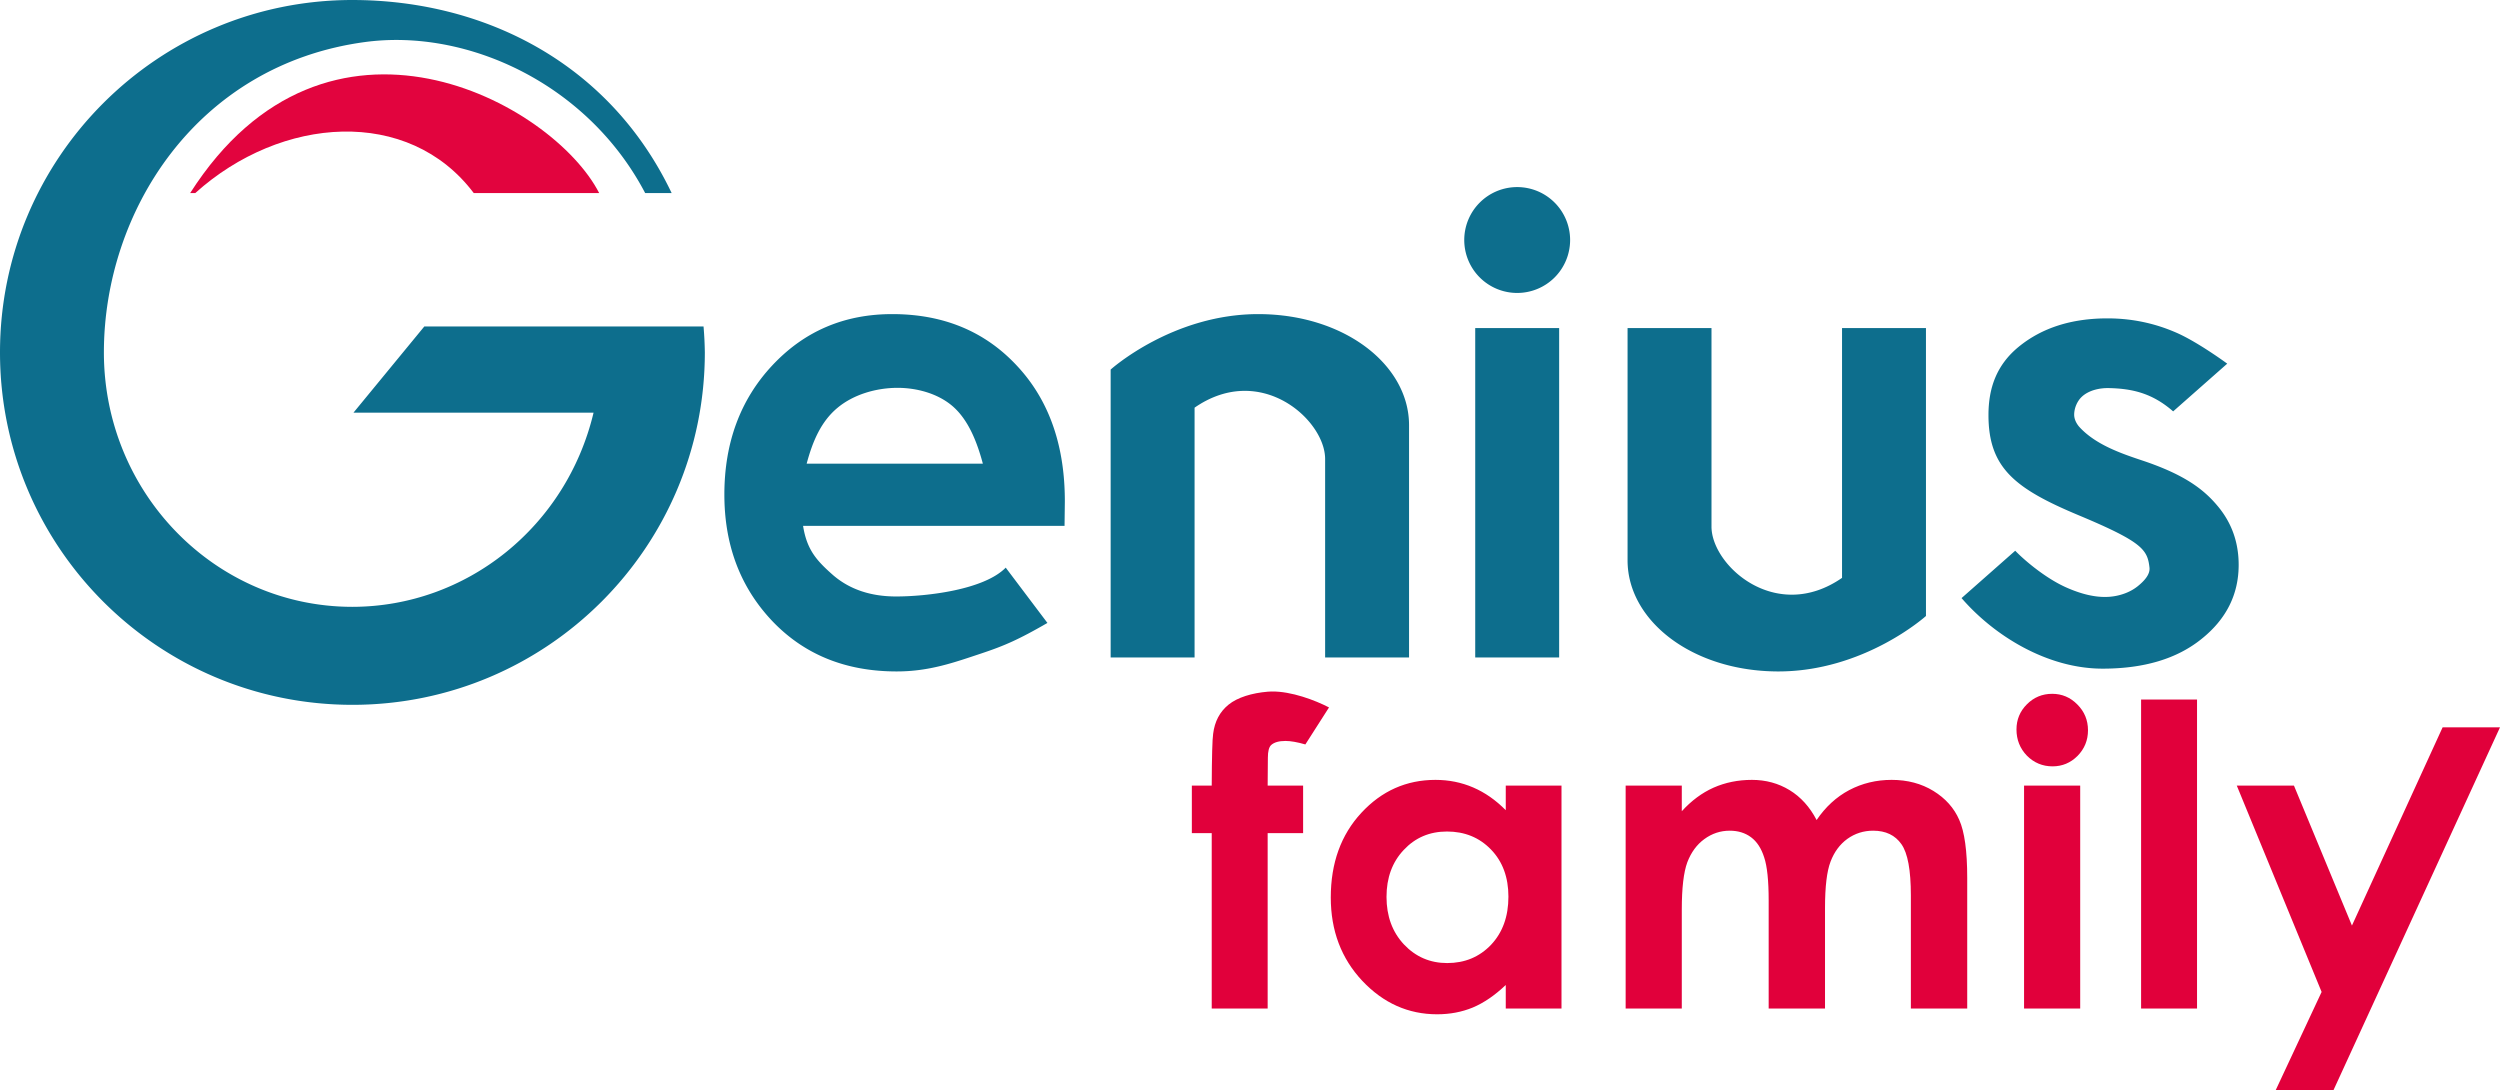 <svg xmlns="http://www.w3.org/2000/svg" xmlns:sodipodi="http://sodipodi.sourceforge.net/DTD/sodipodi-0.dtd" xmlns:inkscape="http://www.inkscape.org/namespaces/inkscape" width="655.331" height="285.749" sodipodi:docname="genius family.svg" inkscape:version="0.92.4 (5da689c313, 2019-01-14)"><sodipodi:namedview pagecolor="#ffffff" bordercolor="#666666" borderopacity="1" objecttolerance="10" gridtolerance="10" guidetolerance="10" inkscape:pageopacity="0" inkscape:pageshadow="2" inkscape:window-width="1920" inkscape:window-height="1013" showgrid="false" showguides="true" inkscape:guide-bbox="true" inkscape:zoom="1" inkscape:cx="-5.114" inkscape:cy="294.01" inkscape:window-x="0" inkscape:window-y="0" inkscape:window-maximized="1" inkscape:current-layer="svg10" inkscape:snap-smooth-nodes="true" inkscape:snap-object-midpoints="true" inkscape:snap-global="true" fit-margin-top="0" fit-margin-left="0" fit-margin-right="0" fit-margin-bottom="0"/><path inkscape:label="CenturyGothic-SemiBold (82.5)" inkscape:connector-curvature="0" d="M333.373 181.262c-.342.005-.679.02-1.01.047-4.21.348-8 1.512-10.328 3.41-2.292 1.862-3.635 4.404-4.03 7.627-.214 1.396-.338 5.925-.374 13.588h-5.211v12.46h5.21v45.977h14.663v-45.976h9.293v-12.461h-9.293l.055-7.305c0-1.683.286-2.793.859-3.33.788-.716 2.041-1.074 3.76-1.074 1.36 0 3.096.305 5.209.914l6.201-9.7c-3.65-1.895-9.878-4.25-15.004-4.177zm204.557.61c-2.578 0-4.782.913-6.608 2.74-1.826 1.826-2.738 4.027-2.738 6.605 0 2.685.912 4.977 2.738 6.875 1.862 1.862 4.101 2.793 6.715 2.793 2.542 0 4.727-.912 6.553-2.739 1.826-1.861 2.738-4.1 2.738-6.714 0-2.65-.93-4.906-2.793-6.768-1.826-1.862-4.027-2.793-6.605-2.793zm23.32 1.503v80.996h14.664v-80.996zm79.043 7.275l-23.773 51.97-15.2-36.686h-14.986l22.236 54.087-12.03 25.727h15.146l43.646-95.098zm-264.008 13.78c-7.627 0-14.108 2.883-19.443 8.648-5.335 5.765-8.002 13.158-8.002 22.182 0 8.7 2.757 15.989 8.271 21.861 5.515 5.837 12.048 8.754 19.604 8.754 3.366 0 6.481-.59 9.346-1.771 2.9-1.218 5.783-3.187 8.648-5.909v6.176h14.61v-58.437h-14.61v6.445c-2.614-2.65-5.462-4.636-8.541-5.961-3.08-1.325-6.374-1.988-9.883-1.988zm82.936 0c-3.617 0-6.964.68-10.043 2.04-3.044 1.361-5.82 3.421-8.326 6.178v-6.714h-14.717v58.437h14.717v-25.996c0-5.622.484-9.74 1.45-12.354 1.003-2.613 2.488-4.636 4.458-6.068 2.005-1.468 4.225-2.203 6.66-2.203 2.184 0 4.046.573 5.586 1.719 1.54 1.146 2.685 2.9 3.437 5.263.788 2.328 1.182 6.107 1.182 11.334v28.305h14.771V238c0-5.586.483-9.632 1.45-12.139.966-2.542 2.435-4.53 4.404-5.963 2.005-1.432 4.261-2.148 6.768-2.148 3.294 0 5.765 1.182 7.412 3.545 1.647 2.327 2.47 6.803 2.47 13.428v29.648h14.772v-34.267c0-7.019-.7-12.084-2.096-15.2-1.36-3.115-3.616-5.64-6.767-7.574-3.151-1.934-6.804-2.9-10.957-2.9-4.01 0-7.716.895-11.118 2.685-3.366 1.79-6.213 4.405-8.54 7.842-1.791-3.437-4.154-6.051-7.09-7.842-2.937-1.79-6.231-2.685-9.883-2.685zm71.35 1.504v58.437h14.716v-58.437zm-151.278 12.03c4.655 0 8.505 1.576 11.549 4.727 3.043 3.151 4.564 7.27 4.564 12.354 0 5.192-1.52 9.4-4.564 12.623-3.044 3.187-6.875 4.78-11.494 4.78-4.476 0-8.255-1.629-11.334-4.887-3.044-3.259-4.565-7.413-4.565-12.461 0-5.013 1.504-9.114 4.512-12.301 3.008-3.223 6.784-4.834 11.332-4.834z" style="line-height:1.25;-inkscape-font-specification:'Century Gothic Semi-Bold'" font-weight="600" font-size="110" font-family="Century Gothic" letter-spacing="0" word-spacing="0" fill="#e1003b"/><path inkscape:connector-curvature="0" d="M92.379 0C41.359 0 0 41.36 0 92.379c0 51.02 41.36 92.378 92.379 92.379 51.02 0 92.38-41.359 92.38-92.38a92.371 92.371 0 0 0-.34-6.798h-73.194l-18.569 22.592h62.936c-7.106 29.846-33.206 50.863-63.213 50.9-35.979 0-65.145-29.86-65.145-66.693s24.2-75.38 68.428-81.356c26.873-3.63 58.483 11.012 73.46 39.59h6.94C159.879 16.66 127.148.041 92.38 0zm305.324 49.041a13.875 13.875 0 0 0-13.875 13.875 13.875 13.875 0 0 0 13.875 13.875 13.875 13.875 0 0 0 13.875-13.875 13.875 13.875 0 0 0-13.875-13.875zM233.877 82.338c-12.608 0-23.106 4.503-31.494 13.51-8.336 8.952-12.504 20.224-12.504 33.816 0 13.264 4.194 24.317 12.582 33.16 8.388 8.788 19.25 13.182 32.588 13.182 8.596 0 15.071-2.35 22.273-4.748 6.007-2 9.755-3.645 17.24-7.967l-10.931-14.494c-5.731 5.84-20.767 7.558-28.738 7.558-6.67 0-12.164-1.856-16.489-5.568-4.272-3.766-6.904-6.606-7.894-12.937h68.539l.078-6.467c0-14.738-4.196-26.583-12.584-35.535-8.388-9.007-19.276-13.51-32.666-13.51zm96.24 0c-22.73-.123-38.98 14.537-38.98 14.537v75.465h22v-65.477c17.322-12.003 34.22 3.221 34.22 13.436v52.04h22v-60.88c0-15.781-16.86-29-39.24-29.121zm222.324 1.117c-9.399 0-17.13 2.461-23.195 7.383-6.002 4.87-8.004 11.068-8.004 17.97 0 13.89 7.004 19.298 23.707 26.286 16.704 6.987 17.977 9.006 18.5 13.693.21 1.88-1.539 3.617-3.002 4.817-2.076 1.702-4.86 2.641-7.539 2.835-3.858.28-7.804-.902-11.336-2.478-4.997-2.23-10.41-6.6-13.32-9.596l-14.066 12.414c8.61 9.953 22.55 18.496 36.982 18.496 10.855 0 19.496-2.596 25.924-7.787 6.488-5.19 9.734-11.663 9.734-19.422 0-5.832-1.79-10.915-5.367-15.25-3.578-4.334-8.526-8.326-19.988-12.136-5.638-1.874-12.113-4.15-16.305-8.653-.817-.878-1.453-2.091-1.457-3.29-.005-1.755.794-3.656 2.102-4.825 1.84-1.646 4.61-2.242 7.078-2.18 5.944.15 11.212 1.253 16.763 6.104l14.176-12.508s-7.6-5.606-13.285-8.101c-5.654-2.482-11.674-3.772-18.102-3.772zm-165.738 2.549v86.336h22V86.004zm39.934 0v60.88c0 15.782 16.86 29.001 39.24 29.122 22.73.123 38.98-14.537 38.98-14.537V86.004h-22v65.476c-17.322 12.003-34.22-3.22-34.22-13.435V86.004zm-191.479 15.662c5.04-.024 10.517 1.429 14.38 4.666 4.4 3.689 6.664 9.857 8.097 15.205h-46.186c1.6-5.968 3.8-11.064 8.08-14.63 4.221-3.519 10.134-5.214 15.63-5.241z" inkscape:label="Genius" fill="#0b6c8c" fill-opacity=".988"/><path d="M49.845 50.613c35.88-56.157 95.063-23.758 107.218 0h-32.875c-17.071-22.67-50.46-20.31-73.01 0" inkscape:connector-curvature="0" sodipodi:nodetypes="cccc" inkscape:label="Deko" fill="#e1003b" fill-opacity=".984"/></svg>